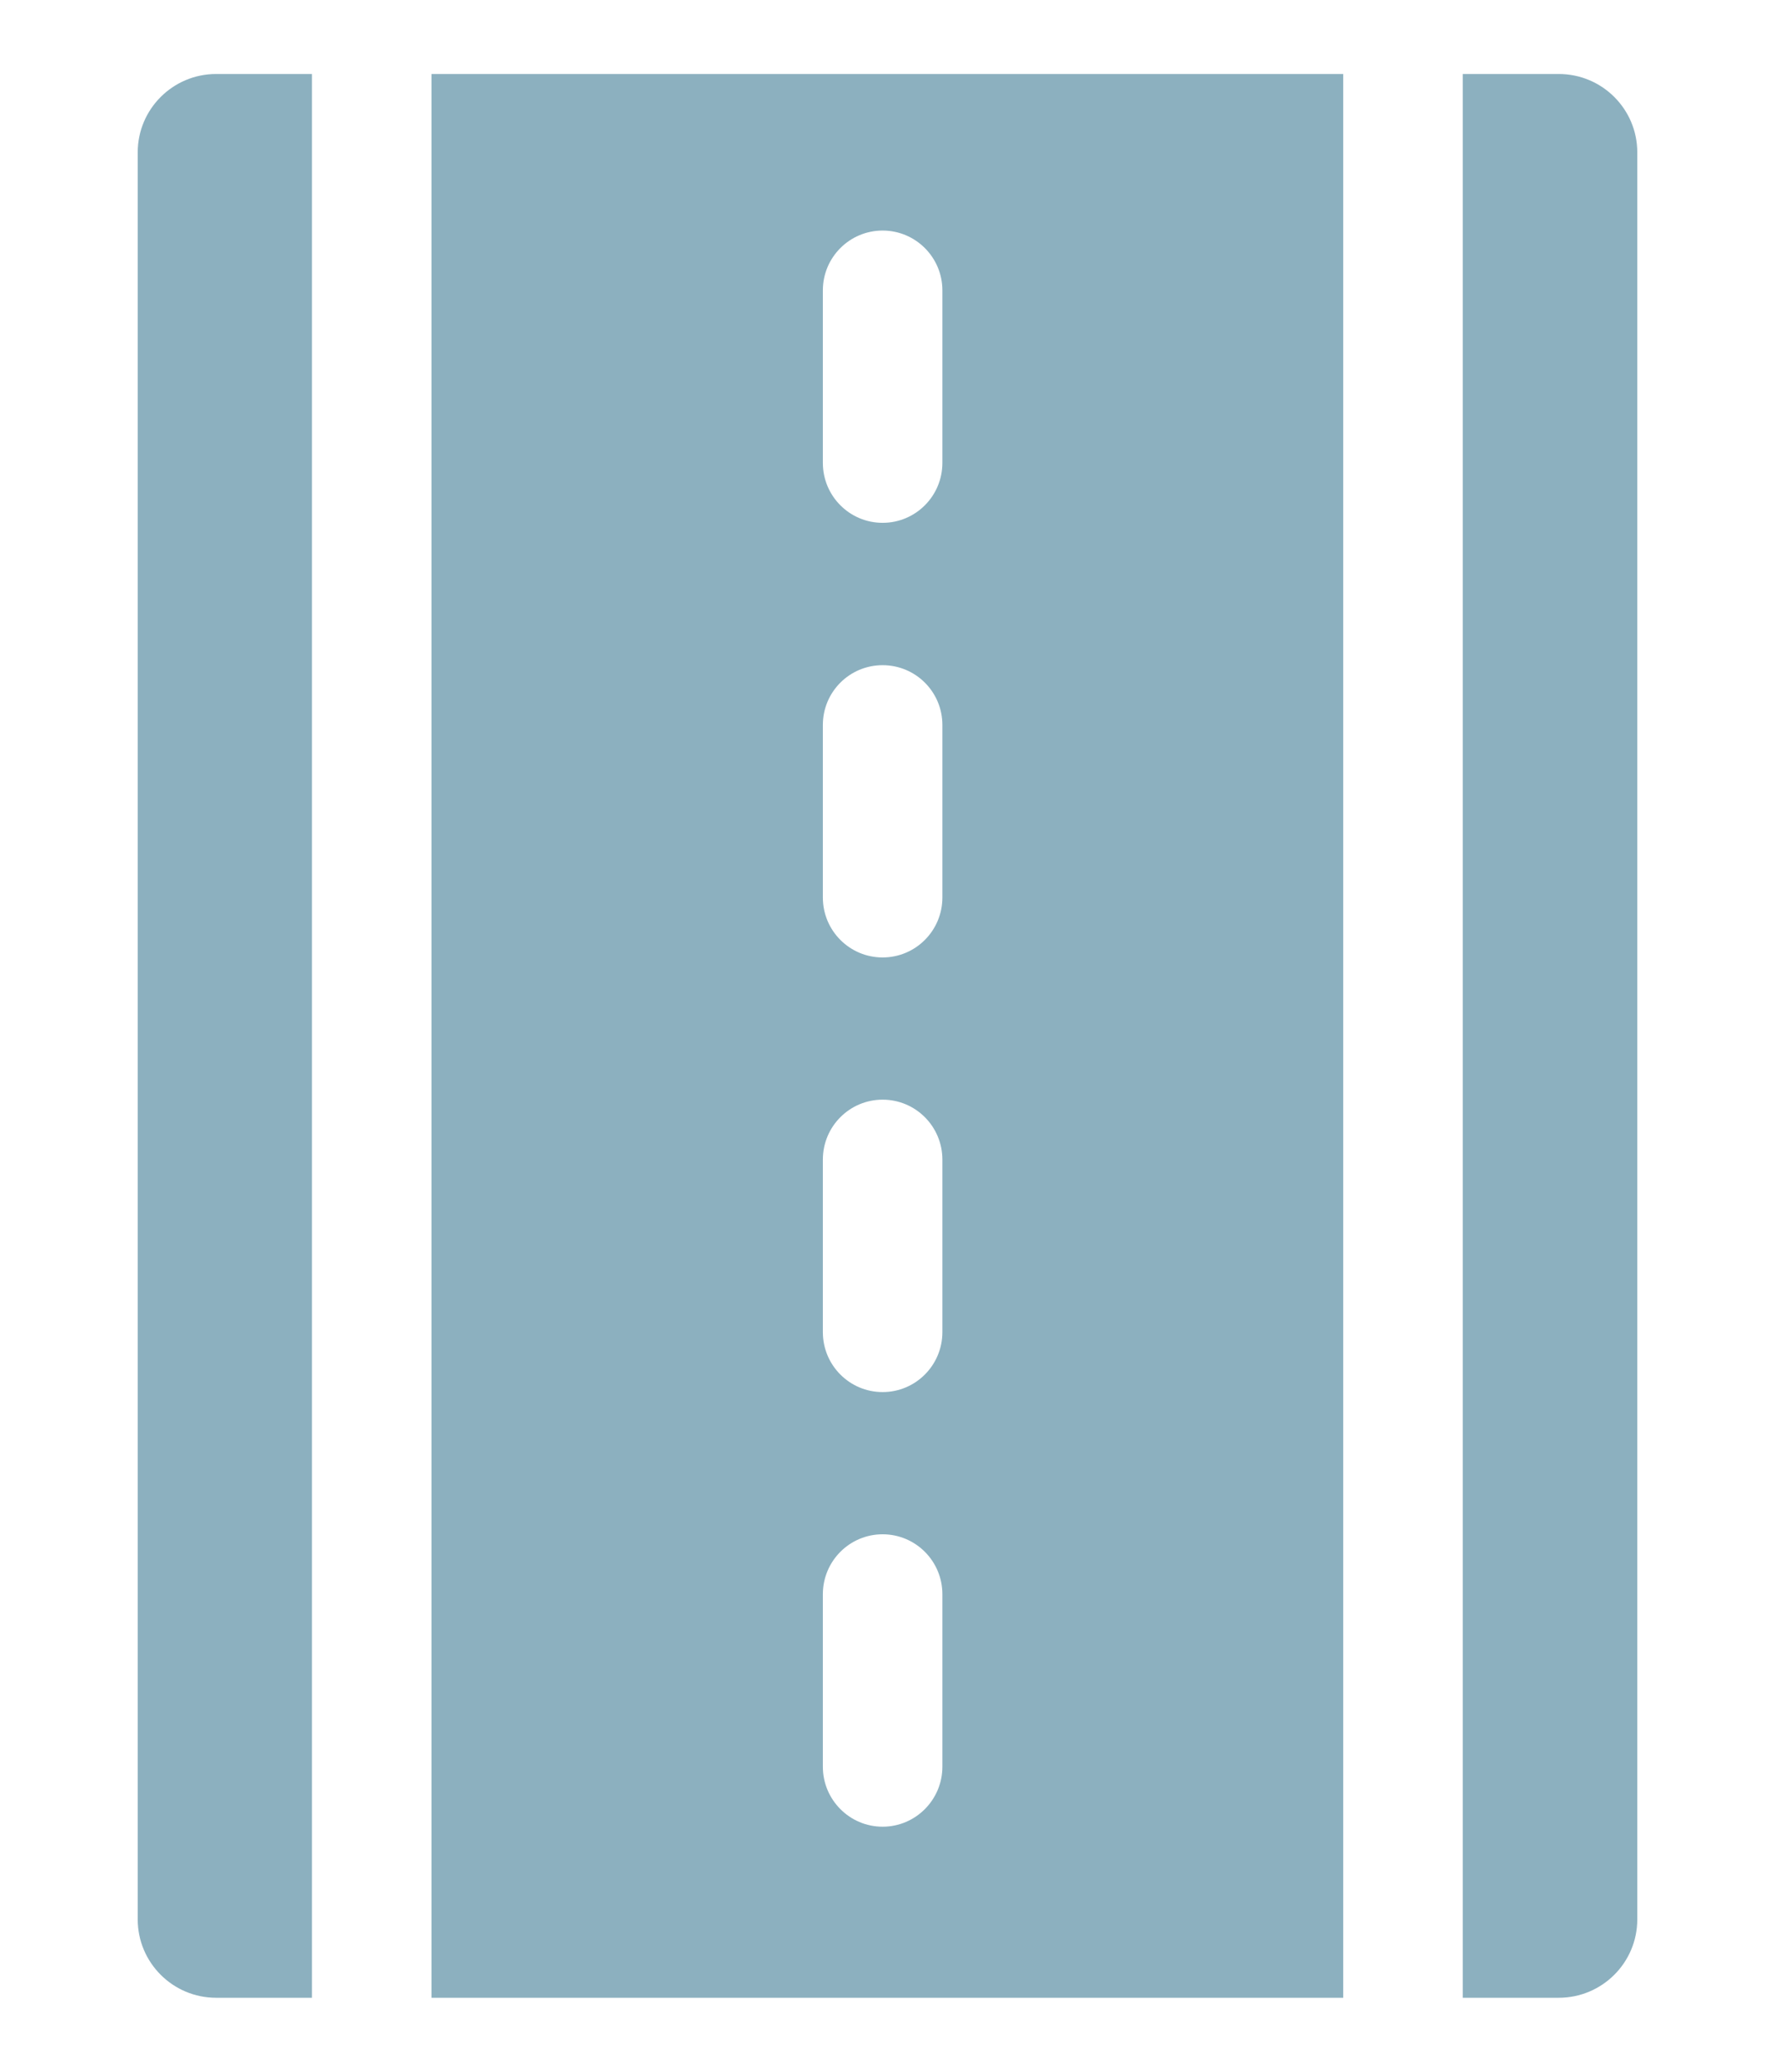 <svg width="12" height="14" viewBox="0 0 12 14" fill="none" xmlns="http://www.w3.org/2000/svg">
<path d="M2.109 13.499V0.507C2.109 0.505 2.109 0.502 2.109 0.5H1.461C1.169 0.5 0.931 0.737 0.931 1.03V12.97C0.931 13.263 1.169 13.5 1.461 13.5H2.109C2.109 13.5 2.109 13.499 2.109 13.499ZM9.081 0.5H2.917C2.917 0.502 2.917 0.505 2.917 0.507V13.499C2.917 13.499 2.917 13.5 2.917 13.5H9.081C9.081 13.5 9.081 13.499 9.081 13.499V0.507C9.081 0.505 9.081 0.502 9.081 0.5ZM6.371 11.939C6.371 12.162 6.19 12.344 5.967 12.344C5.744 12.344 5.563 12.162 5.563 11.939V10.773C5.563 10.549 5.744 10.368 5.967 10.368C6.19 10.368 6.371 10.549 6.371 10.773V11.939ZM6.371 9.002C6.371 9.226 6.19 9.407 5.967 9.407C5.744 9.407 5.563 9.226 5.563 9.002V7.836C5.563 7.612 5.744 7.431 5.967 7.431C6.19 7.431 6.371 7.612 6.371 7.836V9.002ZM6.371 6.065C6.371 6.289 6.19 6.47 5.967 6.47C5.744 6.47 5.563 6.289 5.563 6.065V4.899C5.563 4.675 5.744 4.495 5.967 4.495C6.19 4.495 6.371 4.675 6.371 4.899V6.065ZM6.371 3.128C6.371 3.352 6.19 3.533 5.967 3.533C5.744 3.533 5.563 3.352 5.563 3.128V1.962C5.563 1.739 5.744 1.558 5.967 1.558C6.19 1.558 6.371 1.739 6.371 1.962V3.128ZM9.889 0.5C9.889 0.502 9.889 0.505 9.889 0.507V13.499C9.889 13.499 9.889 13.5 9.889 13.5H10.538C10.831 13.5 11.069 13.263 11.069 12.97V1.03C11.069 0.737 10.831 0.5 10.538 0.5H9.889Z" fill="#8CB0BF"/>
</svg>
